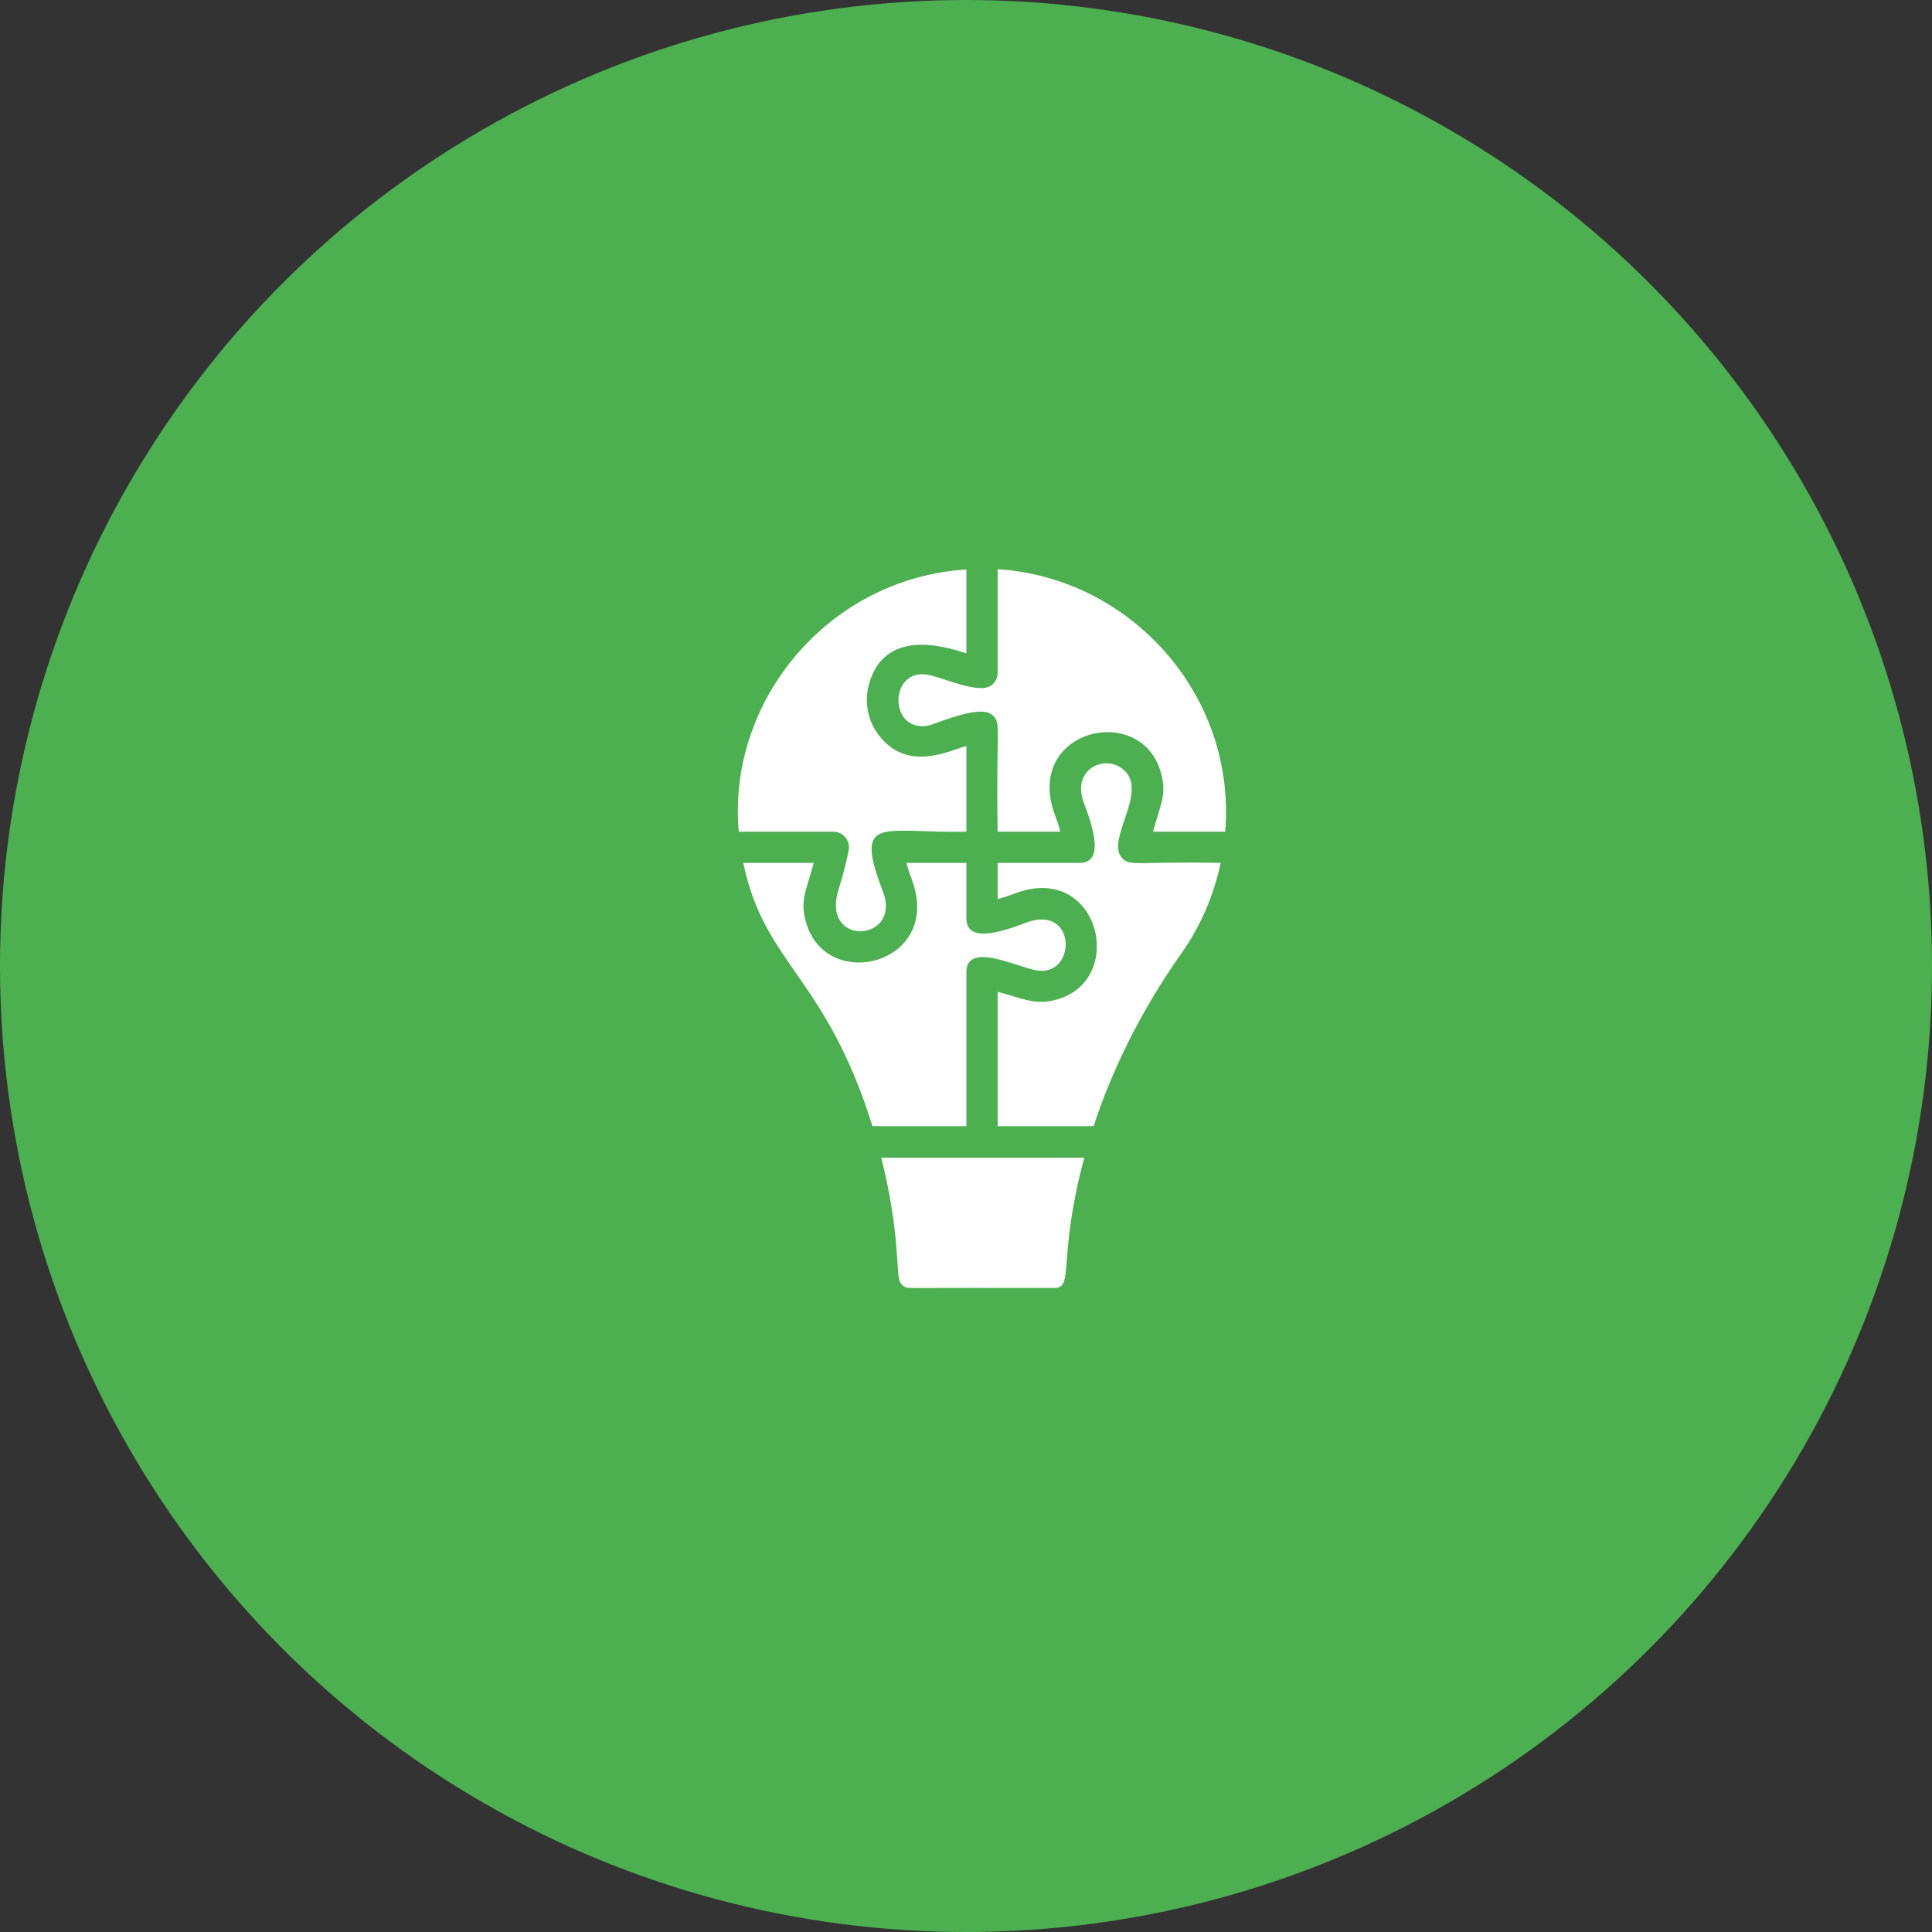 <svg width="49" height="49" viewBox="0 0 49 49" fill="none" xmlns="http://www.w3.org/2000/svg">
<rect x="0" y="0" width="49" height="49" fill="#333333" stroke="none"/>
<circle cx="24.5" cy="24.5" r="24.5" fill="#4CB050"/>
<path d="M26.747 32.666C22.839 32.657 23.064 32.684 22.969 32.646C22.954 32.641 22.913 32.617 22.888 32.595C22.862 32.571 22.847 32.55 22.83 32.52C22.716 32.311 22.837 31.283 22.351 29.362H27.499C26.815 31.915 27.25 32.666 26.747 32.666ZM24.51 14.443V16.569C24.223 16.494 22.436 15.795 22.029 17.391C21.924 17.82 22.008 18.29 22.295 18.656C23.026 19.587 24.047 19.045 24.51 18.922V21.093C22.379 21.141 21.635 20.632 22.394 22.616C22.88 23.884 20.808 24.043 21.269 22.555C21.338 22.332 21.433 22.026 21.524 21.566C21.572 21.321 21.385 21.093 21.135 21.093H18.737C18.438 17.801 20.986 14.668 24.51 14.443ZM29.45 19.621C28.97 17.785 25.958 18.492 26.752 20.66C26.796 20.778 26.845 20.914 26.893 21.093H25.303C25.256 18.418 25.409 18.337 25.163 18.128C24.839 17.855 23.713 18.373 23.531 18.405C22.539 18.575 22.547 16.962 23.511 17.11C23.895 17.169 24.84 17.633 25.158 17.373C25.25 17.297 25.303 17.185 25.303 17.066V14.437C28.66 14.645 31.36 17.616 31.074 21.093H29.245C29.419 20.431 29.6 20.163 29.45 19.621ZM18.852 21.886H20.637C20.465 22.544 20.284 22.819 20.433 23.357C20.915 25.209 23.919 24.469 23.131 22.319C23.087 22.201 23.038 22.065 22.989 21.886H24.51V23.292C24.51 23.923 25.386 23.645 26.01 23.406C27.315 22.907 27.314 24.769 26.302 24.613C25.814 24.537 24.51 23.864 24.51 24.656V28.562H22.128C20.94 24.75 19.387 24.467 18.852 21.886ZM27.736 28.562H25.303V25.154C25.885 25.307 26.249 25.504 26.774 25.358C28.609 24.88 27.878 21.841 25.737 22.661C25.619 22.704 25.484 22.754 25.303 22.802V21.886H27.384C28.026 21.886 27.713 20.947 27.483 20.347C27.196 19.554 27.923 19.178 28.385 19.444C29.245 19.939 28.04 21.252 28.441 21.741C28.65 21.995 28.797 21.839 30.959 21.886C30.784 22.713 30.444 23.499 29.963 24.179C28.95 25.611 28.205 27.126 27.736 28.562Z" fill="white"/>
</svg>
